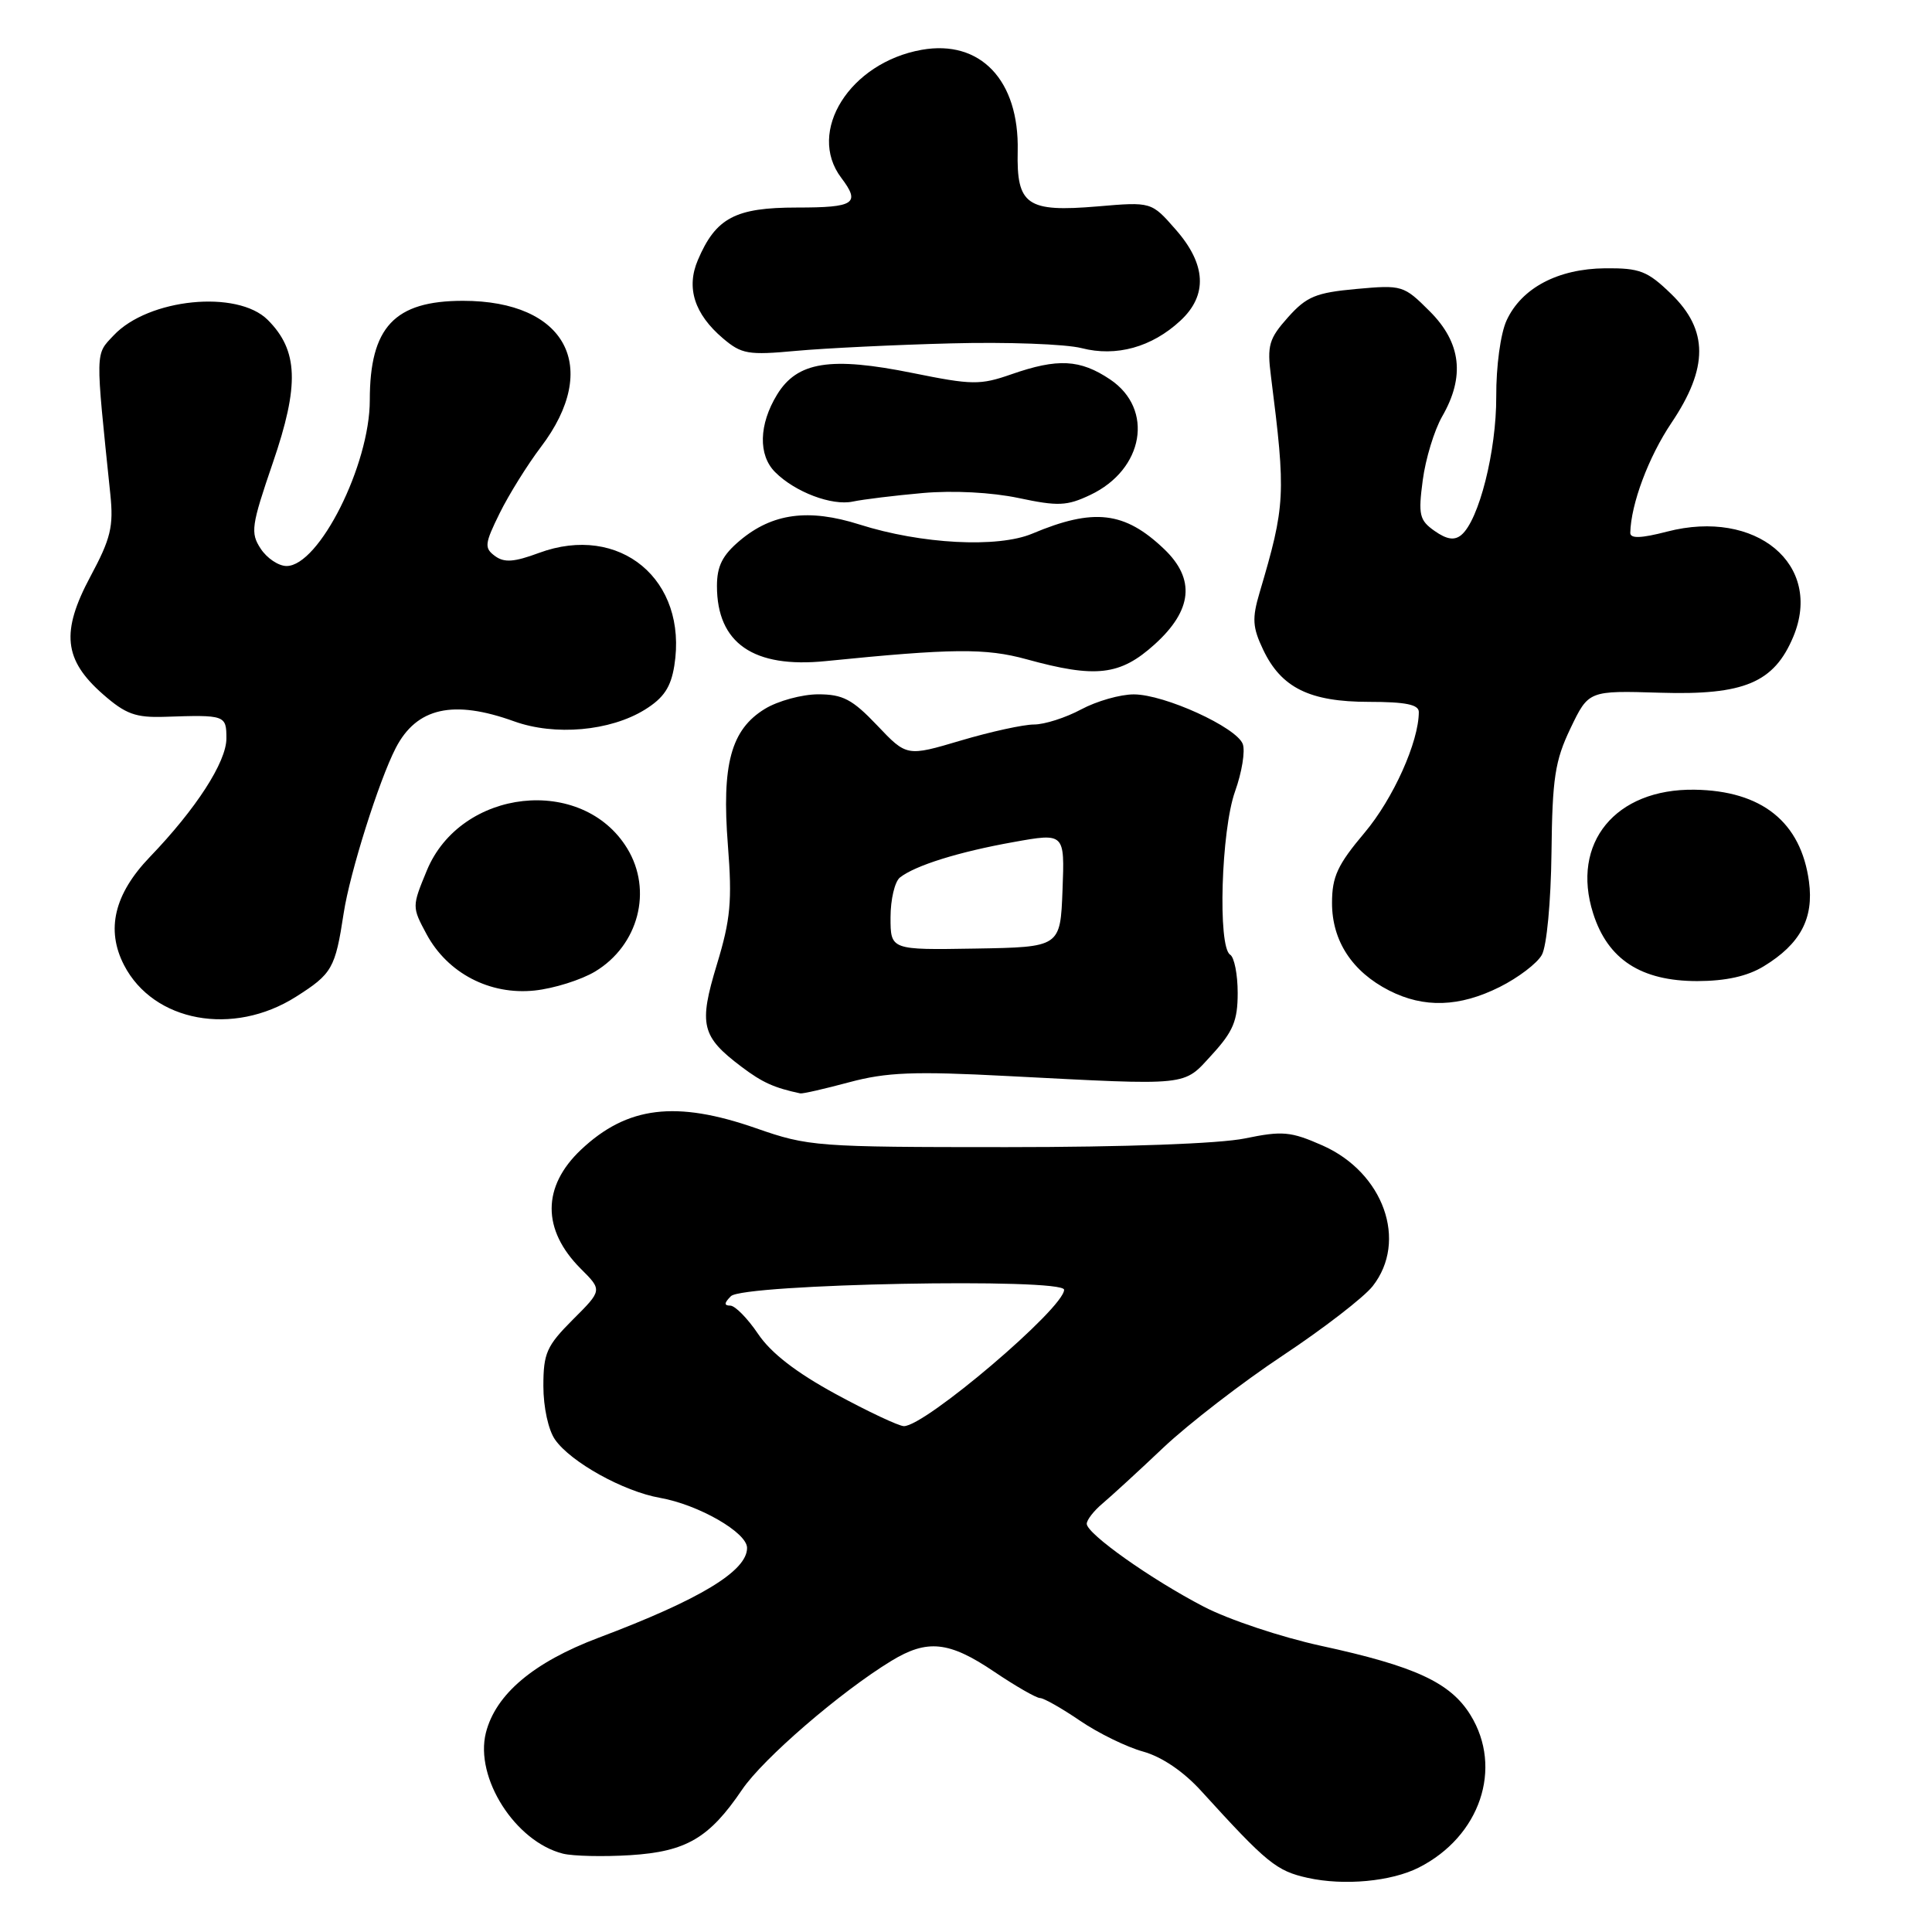 <?xml version="1.0" encoding="UTF-8" standalone="no"?>
<!DOCTYPE svg PUBLIC "-//W3C//DTD SVG 1.1//EN" "http://www.w3.org/Graphics/SVG/1.1/DTD/svg11.dtd" >
<svg xmlns="http://www.w3.org/2000/svg" xmlns:xlink="http://www.w3.org/1999/xlink" version="1.1" viewBox="0 0 256 256">
 <g >
 <path fill="currentColor"
d=" M 188.00 247.46 C 196.13 243.34 199.19 234.28 194.84 227.24 C 192.18 222.94 187.51 220.78 175.00 218.07 C 169.77 216.93 162.80 214.61 159.50 212.89 C 152.49 209.25 144.00 203.23 144.00 201.91 C 144.00 201.40 144.93 200.20 146.07 199.24 C 147.21 198.28 150.86 194.94 154.17 191.80 C 157.49 188.67 164.60 183.18 169.98 179.61 C 175.36 176.04 180.71 171.91 181.88 170.43 C 186.58 164.45 183.34 155.37 175.24 151.78 C 171.02 149.92 169.94 149.82 164.95 150.85 C 161.58 151.54 149.09 152.00 133.36 152.00 C 108.19 152.00 107.12 151.92 100.19 149.50 C 89.57 145.79 83.10 146.58 76.99 152.34 C 71.81 157.23 71.80 162.95 76.95 168.11 C 79.81 170.96 79.81 170.96 75.90 174.86 C 72.43 178.34 72.00 179.30 72.00 183.66 C 72.00 186.46 72.66 189.50 73.55 190.76 C 75.64 193.75 82.62 197.62 87.44 198.47 C 92.55 199.37 98.98 203.06 98.99 205.10 C 99.01 208.16 92.77 211.94 79.31 217.01 C 70.69 220.26 65.67 224.50 64.38 229.61 C 62.89 235.58 68.28 244.03 74.60 245.62 C 75.95 245.95 79.96 246.04 83.51 245.82 C 90.94 245.35 93.98 243.56 98.33 237.14 C 101.10 233.04 111.37 224.18 118.10 220.08 C 122.87 217.17 125.75 217.47 131.72 221.50 C 134.58 223.43 137.32 225.00 137.81 225.00 C 138.30 225.00 140.68 226.35 143.10 228.00 C 145.52 229.65 149.28 231.49 151.46 232.09 C 153.96 232.79 156.83 234.73 159.20 237.35 C 167.88 246.89 169.13 247.91 173.29 248.83 C 178.10 249.89 184.35 249.31 188.00 247.46 Z  M 112.54 143.40 C 117.46 142.08 121.11 141.93 133.50 142.58 C 157.96 143.84 156.72 143.97 160.60 139.74 C 163.40 136.68 164.00 135.25 164.00 131.57 C 164.00 129.12 163.55 126.84 163.00 126.50 C 161.34 125.47 161.81 110.02 163.65 104.87 C 164.56 102.33 165.02 99.50 164.67 98.58 C 163.82 96.36 154.31 92.02 150.25 92.01 C 148.46 92.00 145.31 92.90 143.26 94.00 C 141.21 95.10 138.40 96.00 137.01 96.00 C 135.63 96.00 131.27 96.95 127.33 98.12 C 120.15 100.25 120.15 100.25 116.23 96.12 C 112.94 92.66 111.68 92.00 108.40 92.00 C 106.26 92.01 103.08 92.87 101.35 93.93 C 96.86 96.67 95.61 101.28 96.45 112.00 C 97.03 119.40 96.80 121.85 94.99 127.80 C 92.56 135.80 92.93 137.34 98.26 141.36 C 101.02 143.44 102.57 144.14 106.04 144.88 C 106.34 144.95 109.26 144.28 112.54 143.40 Z  M 39.21 132.08 C 44.02 129.03 44.42 128.33 45.54 121.00 C 46.35 115.67 50.21 103.43 52.44 99.11 C 55.21 93.76 60.05 92.67 68.12 95.58 C 73.53 97.53 80.84 96.88 85.44 94.04 C 87.94 92.49 88.89 91.08 89.35 88.21 C 91.17 76.82 82.13 69.30 71.40 73.27 C 68.11 74.49 66.81 74.58 65.58 73.67 C 64.15 72.61 64.21 72.06 66.21 68.00 C 67.43 65.53 69.89 61.58 71.67 59.23 C 79.70 48.66 75.00 39.86 61.35 39.86 C 52.27 39.86 49.00 43.34 49.00 53.03 C 49.00 61.60 42.27 75.00 37.97 75.00 C 36.91 75.00 35.37 73.97 34.54 72.70 C 33.16 70.60 33.30 69.66 36.15 61.33 C 39.69 51.03 39.53 46.44 35.48 42.39 C 31.45 38.36 19.65 39.55 15.06 44.44 C 12.60 47.05 12.62 46.19 14.62 65.50 C 15.06 69.77 14.68 71.36 11.98 76.39 C 8.05 83.74 8.44 87.43 13.64 91.99 C 16.65 94.63 17.97 95.11 21.86 94.98 C 29.85 94.71 30.00 94.76 30.00 97.85 C 30.00 100.96 25.99 107.18 19.84 113.57 C 15.14 118.47 14.01 123.19 16.44 127.89 C 20.34 135.42 30.88 137.36 39.21 132.08 Z  M 198.72 130.78 C 201.16 129.56 203.68 127.65 204.30 126.53 C 204.95 125.38 205.50 119.50 205.58 113.00 C 205.69 103.09 206.04 100.81 208.10 96.50 C 210.50 91.50 210.50 91.50 220.00 91.79 C 231.10 92.13 235.07 90.46 237.62 84.37 C 241.61 74.81 232.70 67.38 220.90 70.44 C 217.43 71.34 216.01 71.38 216.02 70.60 C 216.11 66.77 218.44 60.55 221.47 56.04 C 226.39 48.73 226.38 43.73 221.44 38.95 C 218.29 35.90 217.29 35.51 212.69 35.55 C 206.43 35.61 201.61 38.16 199.63 42.46 C 198.83 44.19 198.24 48.54 198.26 52.55 C 198.29 59.74 195.97 68.95 193.63 70.89 C 192.72 71.64 191.72 71.49 190.10 70.36 C 188.08 68.94 187.91 68.24 188.52 63.64 C 188.89 60.81 190.05 57.01 191.09 55.19 C 194.14 49.91 193.62 45.42 189.46 41.26 C 186.00 37.80 185.80 37.74 179.72 38.29 C 174.36 38.78 173.13 39.29 170.67 42.04 C 168.14 44.88 167.88 45.76 168.41 49.87 C 170.40 65.57 170.33 66.94 166.90 78.53 C 165.89 81.94 165.96 83.12 167.37 86.08 C 169.77 91.14 173.54 93.00 181.40 93.00 C 186.25 93.00 188.00 93.36 188.00 94.34 C 188.00 98.29 184.61 105.83 180.82 110.33 C 177.23 114.59 176.50 116.16 176.50 119.65 C 176.50 124.67 179.16 128.74 184.07 131.25 C 188.68 133.60 193.38 133.45 198.72 130.78 Z  M 78.86 128.73 C 84.61 125.26 86.51 117.99 83.11 112.42 C 77.17 102.68 61.07 104.45 56.56 115.34 C 54.58 120.13 54.58 120.17 56.53 123.80 C 59.32 128.96 64.90 131.87 70.83 131.25 C 73.40 130.98 77.01 129.84 78.86 128.73 Z  M 233.70 128.04 C 238.55 125.09 240.36 121.70 239.70 116.82 C 238.64 108.93 233.46 104.77 224.53 104.64 C 214.04 104.49 208.13 111.71 211.10 121.03 C 213.04 127.14 217.45 130.00 224.90 130.00 C 228.69 129.99 231.54 129.36 233.70 128.04 Z  M 153.00 85.38 C 158.01 80.85 158.42 76.73 154.25 72.75 C 149.02 67.76 144.93 67.28 136.78 70.71 C 132.21 72.63 122.07 72.10 113.89 69.50 C 107.14 67.36 102.34 68.00 98.03 71.63 C 95.73 73.57 95.00 75.01 95.00 77.65 C 95.00 85.23 99.84 88.57 109.41 87.60 C 126.20 85.91 130.60 85.87 136.00 87.35 C 145.21 89.89 148.42 89.52 153.00 85.38 Z  M 122.26 65.33 C 126.30 64.97 131.41 65.24 134.97 65.99 C 140.20 67.10 141.37 67.05 144.47 65.58 C 151.58 62.21 152.95 54.21 147.10 50.28 C 143.12 47.61 140.16 47.45 134.00 49.60 C 129.87 51.04 128.80 51.02 120.95 49.43 C 110.03 47.22 105.63 47.92 102.96 52.30 C 100.55 56.25 100.45 60.31 102.71 62.56 C 105.34 65.20 110.23 67.05 113.00 66.46 C 114.38 66.17 118.54 65.66 122.26 65.33 Z  M 126.00 45.50 C 133.43 45.30 141.22 45.59 143.32 46.13 C 147.91 47.31 152.62 46.01 156.40 42.50 C 160.05 39.13 159.84 35.02 155.78 30.41 C 152.57 26.74 152.57 26.74 145.44 27.35 C 136.06 28.14 134.69 27.19 134.85 20.01 C 135.06 10.64 129.91 5.22 122.13 6.60 C 112.61 8.29 106.85 17.45 111.47 23.56 C 114.05 26.97 113.25 27.50 105.60 27.50 C 97.43 27.50 94.85 28.86 92.47 34.46 C 90.90 38.13 92.01 41.61 95.78 44.82 C 98.26 46.93 99.13 47.08 105.50 46.49 C 109.35 46.14 118.58 45.69 126.00 45.50 Z  M 110.74 184.72 C 105.50 181.87 102.15 179.28 100.45 176.75 C 99.06 174.69 97.40 173.00 96.76 173.00 C 95.92 173.00 95.95 172.65 96.85 171.75 C 98.48 170.12 141.00 169.30 141.00 170.90 C 141.00 173.33 122.53 189.04 119.76 188.97 C 119.07 188.95 115.01 187.04 110.74 184.72 Z  M 118.00 121.56 C 118.00 119.19 118.56 116.81 119.25 116.27 C 121.29 114.67 127.06 112.87 134.29 111.58 C 141.08 110.36 141.08 110.36 140.79 117.93 C 140.50 125.50 140.50 125.50 129.25 125.69 C 118.00 125.88 118.00 125.88 118.00 121.56 Z "/>
</g>
</svg>